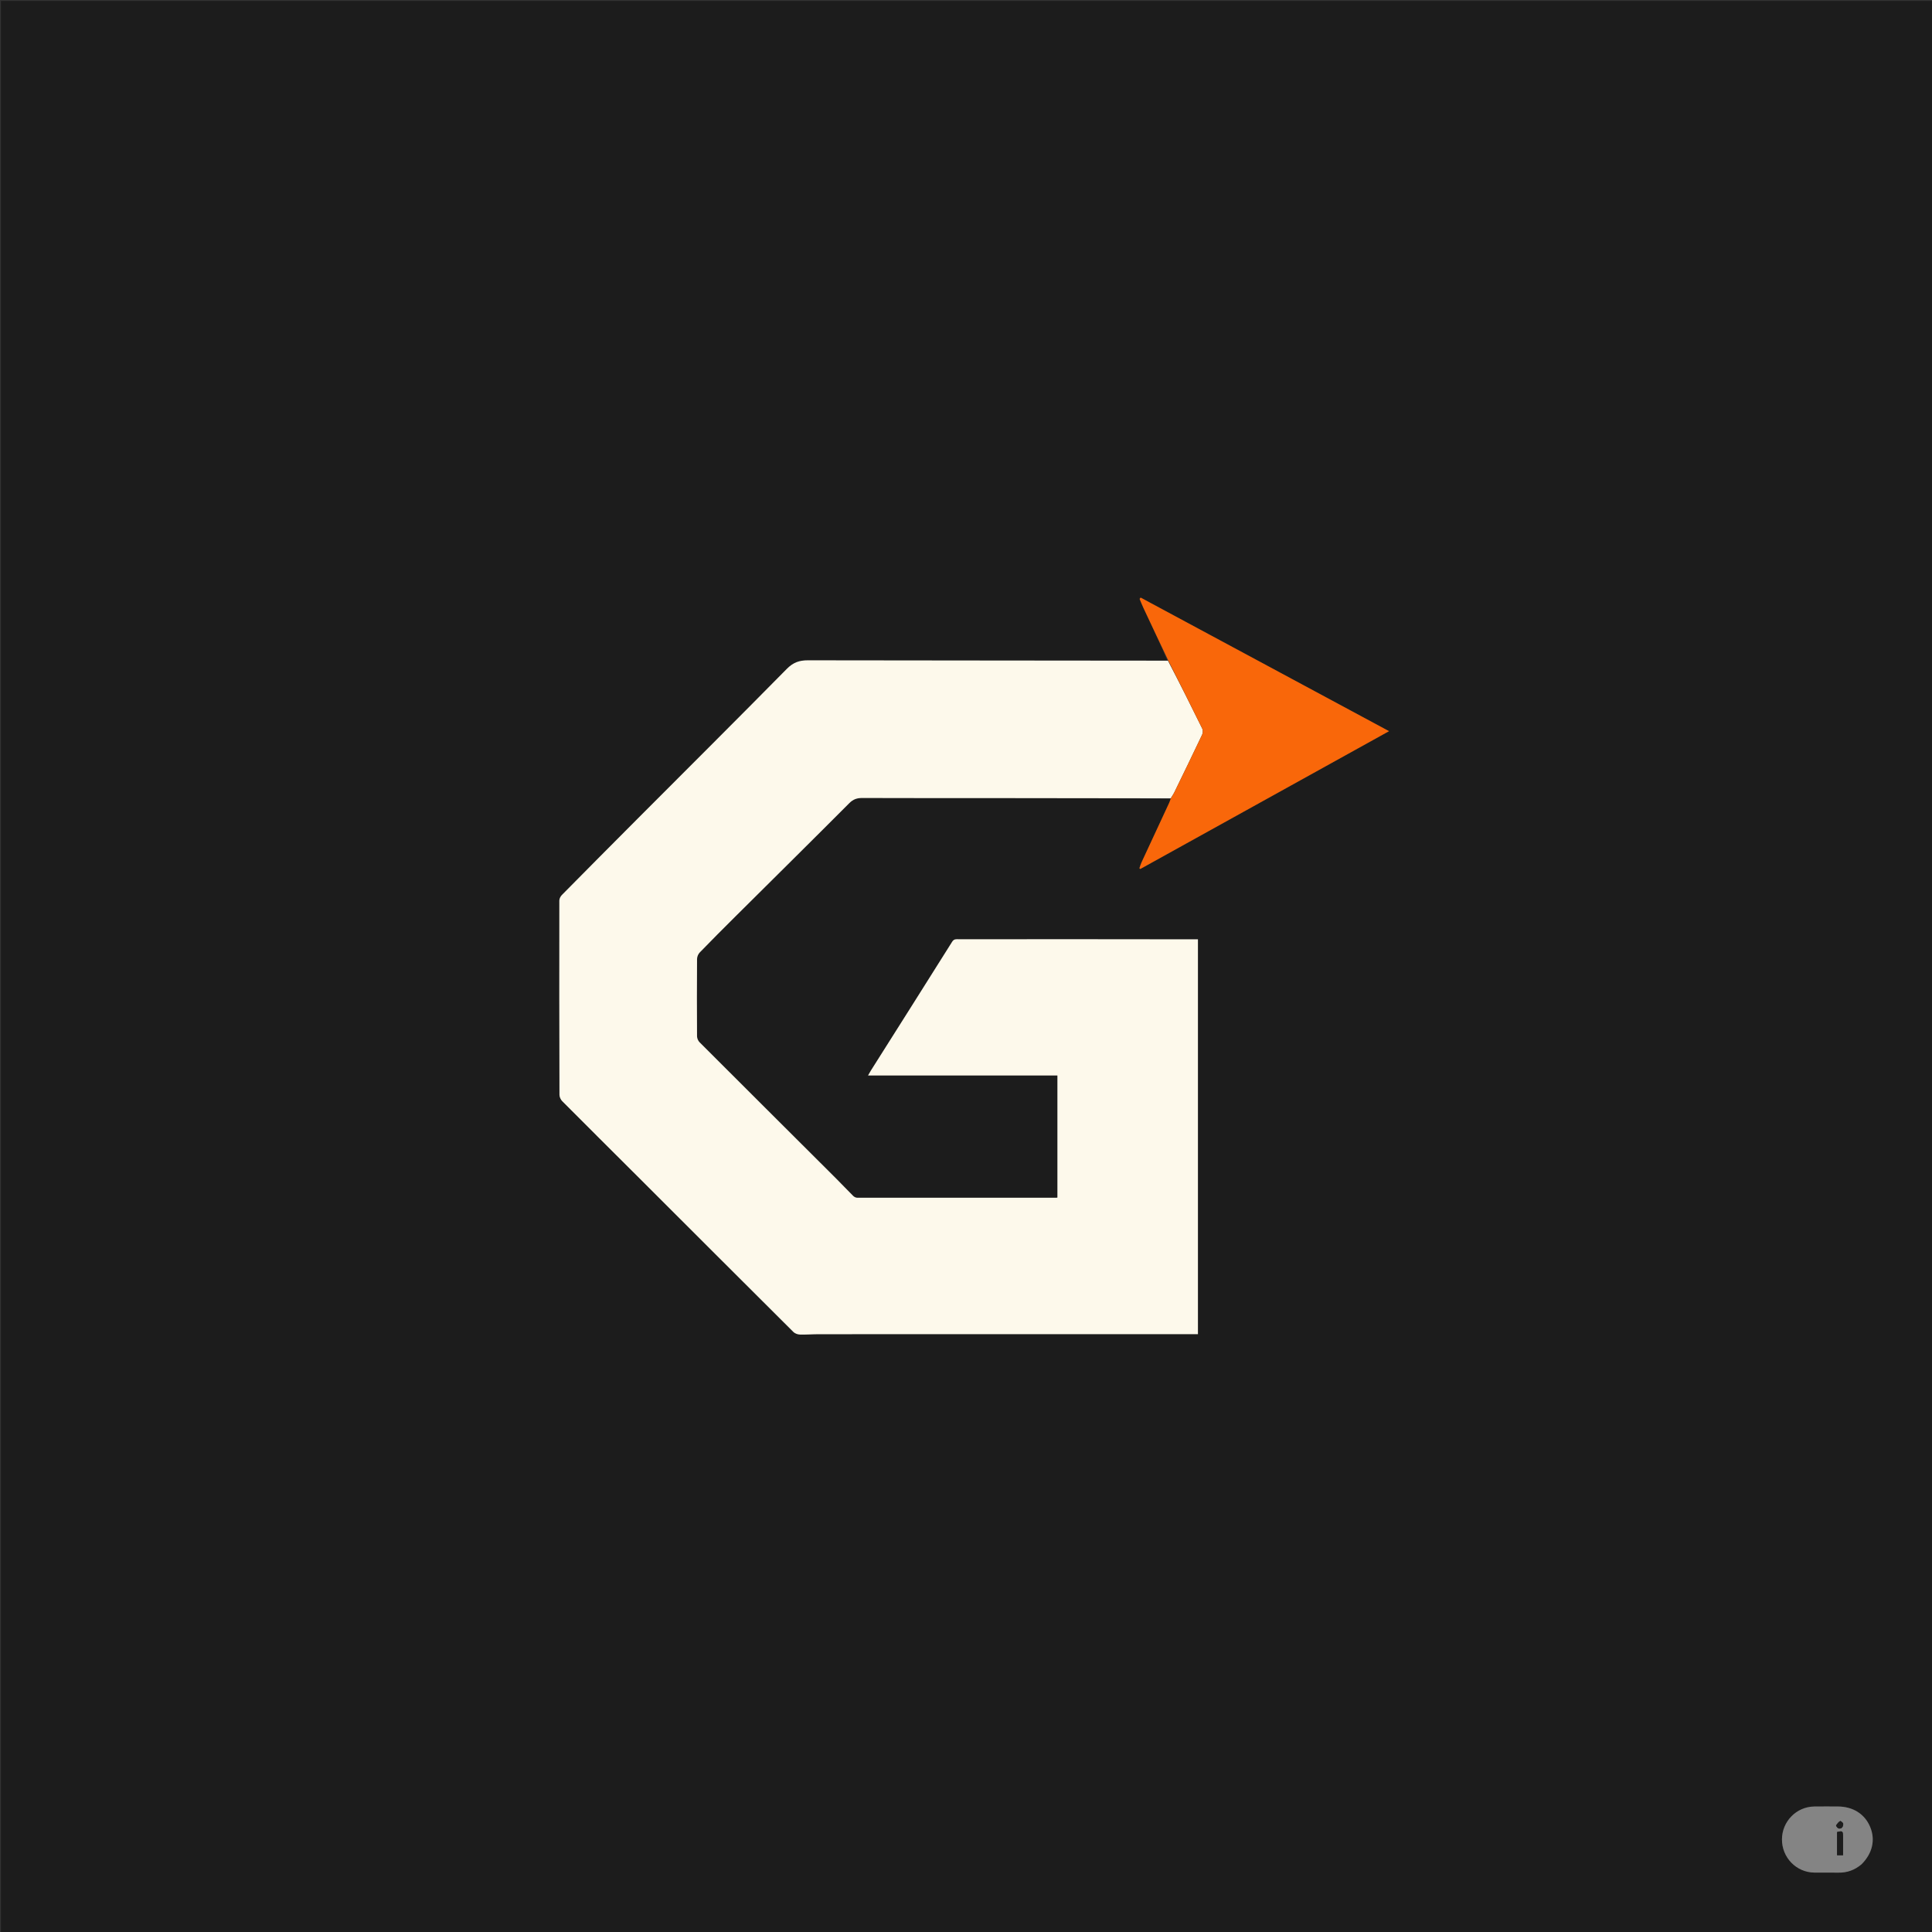 <svg version="1.1" id="Layer_1" xmlns="http://www.w3.org/2000/svg" xmlns:xlink="http://www.w3.org/1999/xlink" x="0px" y="0px"
	 width="100%" viewBox="0 0 2048 2048" enable-background="new 0 0 2048 2048" xml:space="preserve">
<rect x="0" y="0" width="2048" height="2048" fill="#333333" stroke="none"/>
<path fill="#1C1C1C" opacity="1" stroke="none" 
	d="
M934,2049 
	C622.667,2049 311.833,2049 1,2049 
	C1,1366.333 1,683.667 1,1 
	C683.667,1 1366.333,1 2049,1 
	C2049,683.667 2049,1366.333 2049,2049 
	C1677.5,2049 1306,2049 934,2049 
M1237.374,700.107 
	C1110.382,700.13 983.39,700.247 856.399,699.976 
	C847.107,699.957 840.689,702.315 833.98,709.123 
	C781.471,762.411 728.434,815.178 675.599,868.146 
	C648.889,894.924 622.237,921.76 595.664,948.674 
	C594.213,950.145 592.923,952.574 592.92,954.558 
	C592.821,1023.222 592.858,1091.885 593.055,1160.549 
	C593.061,1162.833 594.365,1165.666 596.002,1167.311 
	C622.44,1193.885 649.058,1220.28 675.581,1246.77 
	C730.753,1301.874 785.875,1357.028 841.137,1412.042 
	C842.754,1413.652 845.689,1414.609 848.045,1414.679 
	C854.695,1414.877 861.363,1414.3 868.025,1414.298 
	C1000.019,1414.262 1132.013,1414.264 1264.007,1414.258 
	C1265.953,1414.258 1267.898,1414.258 1269.861,1414.258 
	C1269.861,1274.505 1269.861,1135.288 1269.861,995.729 
	C1267.712,995.729 1265.903,995.73 1264.094,995.728 
	C1227.596,995.691 1191.097,995.634 1154.599,995.62 
	C1108.434,995.602 1062.27,995.61 1016.105,995.639 
	C1013.576,995.64 1011.266,995.201 1009.337,998.276 
	C980.763,1043.813 951.99,1089.224 923.274,1134.672 
	C922.346,1136.14 921.527,1137.678 920.142,1140.076 
	C987.762,1140.076 1054.432,1140.076 1120.91,1140.076 
	C1120.91,1183.66 1120.91,1226.595 1120.91,1269.439 
	C1120.422,1269.57 1120.261,1269.652 1120.1,1269.652 
	C1049.606,1269.683 979.113,1269.72 908.619,1269.653 
	C907.205,1269.652 905.467,1268.77 904.431,1267.744 
	C898.311,1261.681 892.429,1255.379 886.33,1249.295 
	C838.076,1201.161 789.773,1153.075 741.591,1104.869 
	C740.068,1103.345 738.901,1100.687 738.887,1098.549 
	C738.71,1071.218 738.705,1043.885 738.9,1016.554 
	C738.917,1014.227 740.099,1011.352 741.719,1009.68 
	C754.006,996.998 766.482,984.496 779.005,972.045 
	C819.409,931.874 859.943,891.834 900.166,851.483 
	C904.349,847.286 908.34,845.876 914.028,845.899 
	C961.859,846.096 1009.69,845.981 1057.521,846.019 
	C1118.684,846.067 1179.846,846.169 1240.952,846.966 
	C1240.419,848.351 1239.964,849.771 1239.341,851.114 
	C1229.595,872.11 1219.812,893.089 1210.087,914.095 
	C1209.154,916.109 1208.552,918.276 1207.797,920.371 
	C1208.117,920.637 1208.437,920.903 1208.756,921.169 
	C1296.253,872.693 1383.749,824.217 1472.458,775.069 
	C1383.701,727.342 1296.428,680.414 1209.155,633.485 
	C1208.776,633.944 1208.397,634.403 1208.019,634.862 
	C1209.351,638.018 1210.58,641.222 1212.031,644.323 
	C1220.716,662.872 1229.453,681.396 1237.374,700.107 
M1973.515,1976.031 
	C1984.878,1964.653 1988.13,1950.399 1982.482,1936.726 
	C1976.776,1922.912 1964.227,1914.978 1948.043,1914.964 
	C1939.711,1914.956 1931.377,1914.859 1923.047,1914.99 
	C1904.234,1915.283 1889.045,1930.843 1888.964,1949.776 
	C1888.882,1969.007 1904.04,1984.711 1923.101,1985.01 
	C1931.598,1985.143 1940.101,1984.89 1948.596,1985.076 
	C1957.853,1985.278 1965.936,1982.441 1973.515,1976.031 
z"/>
<path fill="#FDF9EB" opacity="1" stroke="none" 
	d="
M1241.008,846.248 
	C1179.846,846.169 1118.684,846.067 1057.521,846.019 
	C1009.69,845.981 961.859,846.096 914.028,845.899 
	C908.34,845.876 904.349,847.286 900.166,851.483 
	C859.943,891.834 819.409,931.874 779.005,972.045 
	C766.482,984.496 754.006,996.998 741.719,1009.68 
	C740.099,1011.352 738.917,1014.227 738.9,1016.554 
	C738.705,1043.885 738.71,1071.218 738.887,1098.549 
	C738.901,1100.687 740.068,1103.345 741.591,1104.869 
	C789.773,1153.075 838.076,1201.161 886.33,1249.295 
	C892.429,1255.379 898.311,1261.681 904.431,1267.744 
	C905.467,1268.77 907.205,1269.652 908.619,1269.653 
	C979.113,1269.72 1049.606,1269.683 1120.1,1269.652 
	C1120.261,1269.652 1120.422,1269.57 1120.91,1269.439 
	C1120.91,1226.595 1120.91,1183.66 1120.91,1140.076 
	C1054.432,1140.076 987.762,1140.076 920.142,1140.076 
	C921.527,1137.678 922.346,1136.14 923.274,1134.672 
	C951.99,1089.224 980.763,1043.813 1009.337,998.276 
	C1011.266,995.201 1013.576,995.64 1016.105,995.639 
	C1062.27,995.61 1108.434,995.602 1154.599,995.62 
	C1191.097,995.634 1227.596,995.691 1264.094,995.728 
	C1265.903,995.73 1267.712,995.729 1269.861,995.729 
	C1269.861,1135.288 1269.861,1274.505 1269.861,1414.258 
	C1267.898,1414.258 1265.953,1414.258 1264.007,1414.258 
	C1132.013,1414.264 1000.019,1414.262 868.025,1414.298 
	C861.363,1414.3 854.695,1414.877 848.045,1414.679 
	C845.689,1414.609 842.754,1413.652 841.137,1412.042 
	C785.875,1357.028 730.753,1301.874 675.581,1246.77 
	C649.058,1220.28 622.44,1193.885 596.002,1167.311 
	C594.365,1165.666 593.061,1162.833 593.055,1160.549 
	C592.858,1091.885 592.821,1023.222 592.92,954.558 
	C592.923,952.574 594.213,950.145 595.664,948.674 
	C622.237,921.76 648.889,894.924 675.599,868.146 
	C728.434,815.178 781.471,762.411 833.98,709.123 
	C840.689,702.315 847.107,699.957 856.399,699.976 
	C983.39,700.247 1110.382,700.13 1238.061,700.356 
	C1250.704,724.546 1262.717,748.459 1274.496,772.487 
	C1275.338,774.204 1275.128,777.083 1274.274,778.885 
	C1264.591,799.311 1254.707,819.642 1244.814,839.968 
	C1243.747,842.159 1242.286,844.159 1241.008,846.248 
z"/>
<path fill="#F9670A" opacity="1" stroke="none" 
	d="
M1240.98,846.607 
	C1242.286,844.159 1243.747,842.159 1244.814,839.968 
	C1254.707,819.642 1264.591,799.311 1274.274,778.885 
	C1275.128,777.083 1275.338,774.204 1274.496,772.487 
	C1262.717,748.459 1250.704,724.546 1238.459,700.267 
	C1229.453,681.396 1220.716,662.872 1212.031,644.323 
	C1210.58,641.222 1209.351,638.018 1208.019,634.862 
	C1208.397,634.403 1208.776,633.944 1209.155,633.485 
	C1296.428,680.414 1383.701,727.342 1472.458,775.069 
	C1383.749,824.217 1296.253,872.693 1208.756,921.169 
	C1208.437,920.903 1208.117,920.637 1207.797,920.371 
	C1208.552,918.276 1209.154,916.109 1210.087,914.095 
	C1219.812,893.089 1229.595,872.11 1239.341,851.114 
	C1239.964,849.771 1240.419,848.351 1240.98,846.607 
z"/>
<path fill="#848484" opacity="1" stroke="none" 
	d="
M1973.252,1976.274 
	C1965.936,1982.441 1957.853,1985.278 1948.596,1985.076 
	C1940.101,1984.89 1931.598,1985.143 1923.101,1985.01 
	C1904.04,1984.711 1888.882,1969.007 1888.964,1949.776 
	C1889.045,1930.843 1904.234,1915.283 1923.047,1914.99 
	C1931.377,1914.859 1939.711,1914.956 1948.043,1914.964 
	C1964.227,1914.978 1976.776,1922.912 1982.482,1936.726 
	C1988.13,1950.399 1984.878,1964.653 1973.252,1976.274 
M1953.712,1947.73 
	C1953.674,1940.787 1953.447,1940.581 1947.382,1942.042 
	C1947.382,1950.208 1947.382,1958.385 1947.382,1966.627 
	C1949.488,1966.627 1951.249,1966.627 1953.712,1966.627 
	C1953.712,1960.484 1953.712,1954.578 1953.712,1947.73 
M1946.3,1935.304 
	C1947.499,1937.995 1949.632,1939.266 1952.165,1937.698 
	C1953.295,1936.998 1954.095,1934.633 1953.862,1933.219 
	C1953.671,1932.06 1951.124,1930.123 1950.669,1930.381 
	C1948.941,1931.359 1947.64,1933.089 1946.3,1935.304 
z"/>
<path fill="#1C1C1C" opacity="1" stroke="none" 
	d="
M1953.712,1948.201 
	C1953.712,1954.578 1953.712,1960.484 1953.712,1966.627 
	C1951.249,1966.627 1949.488,1966.627 1947.382,1966.627 
	C1947.382,1958.385 1947.382,1950.208 1947.382,1942.042 
	C1953.447,1940.581 1953.674,1940.787 1953.712,1948.201 
z"/>
<path fill="#1C1C1C" opacity="1" stroke="none" 
	d="
M1946.24,1934.921 
	C1947.64,1933.089 1948.941,1931.359 1950.669,1930.381 
	C1951.124,1930.123 1953.671,1932.06 1953.862,1933.219 
	C1954.095,1934.633 1953.295,1936.998 1952.165,1937.698 
	C1949.632,1939.266 1947.499,1937.995 1946.24,1934.921 
z"/>
</svg>